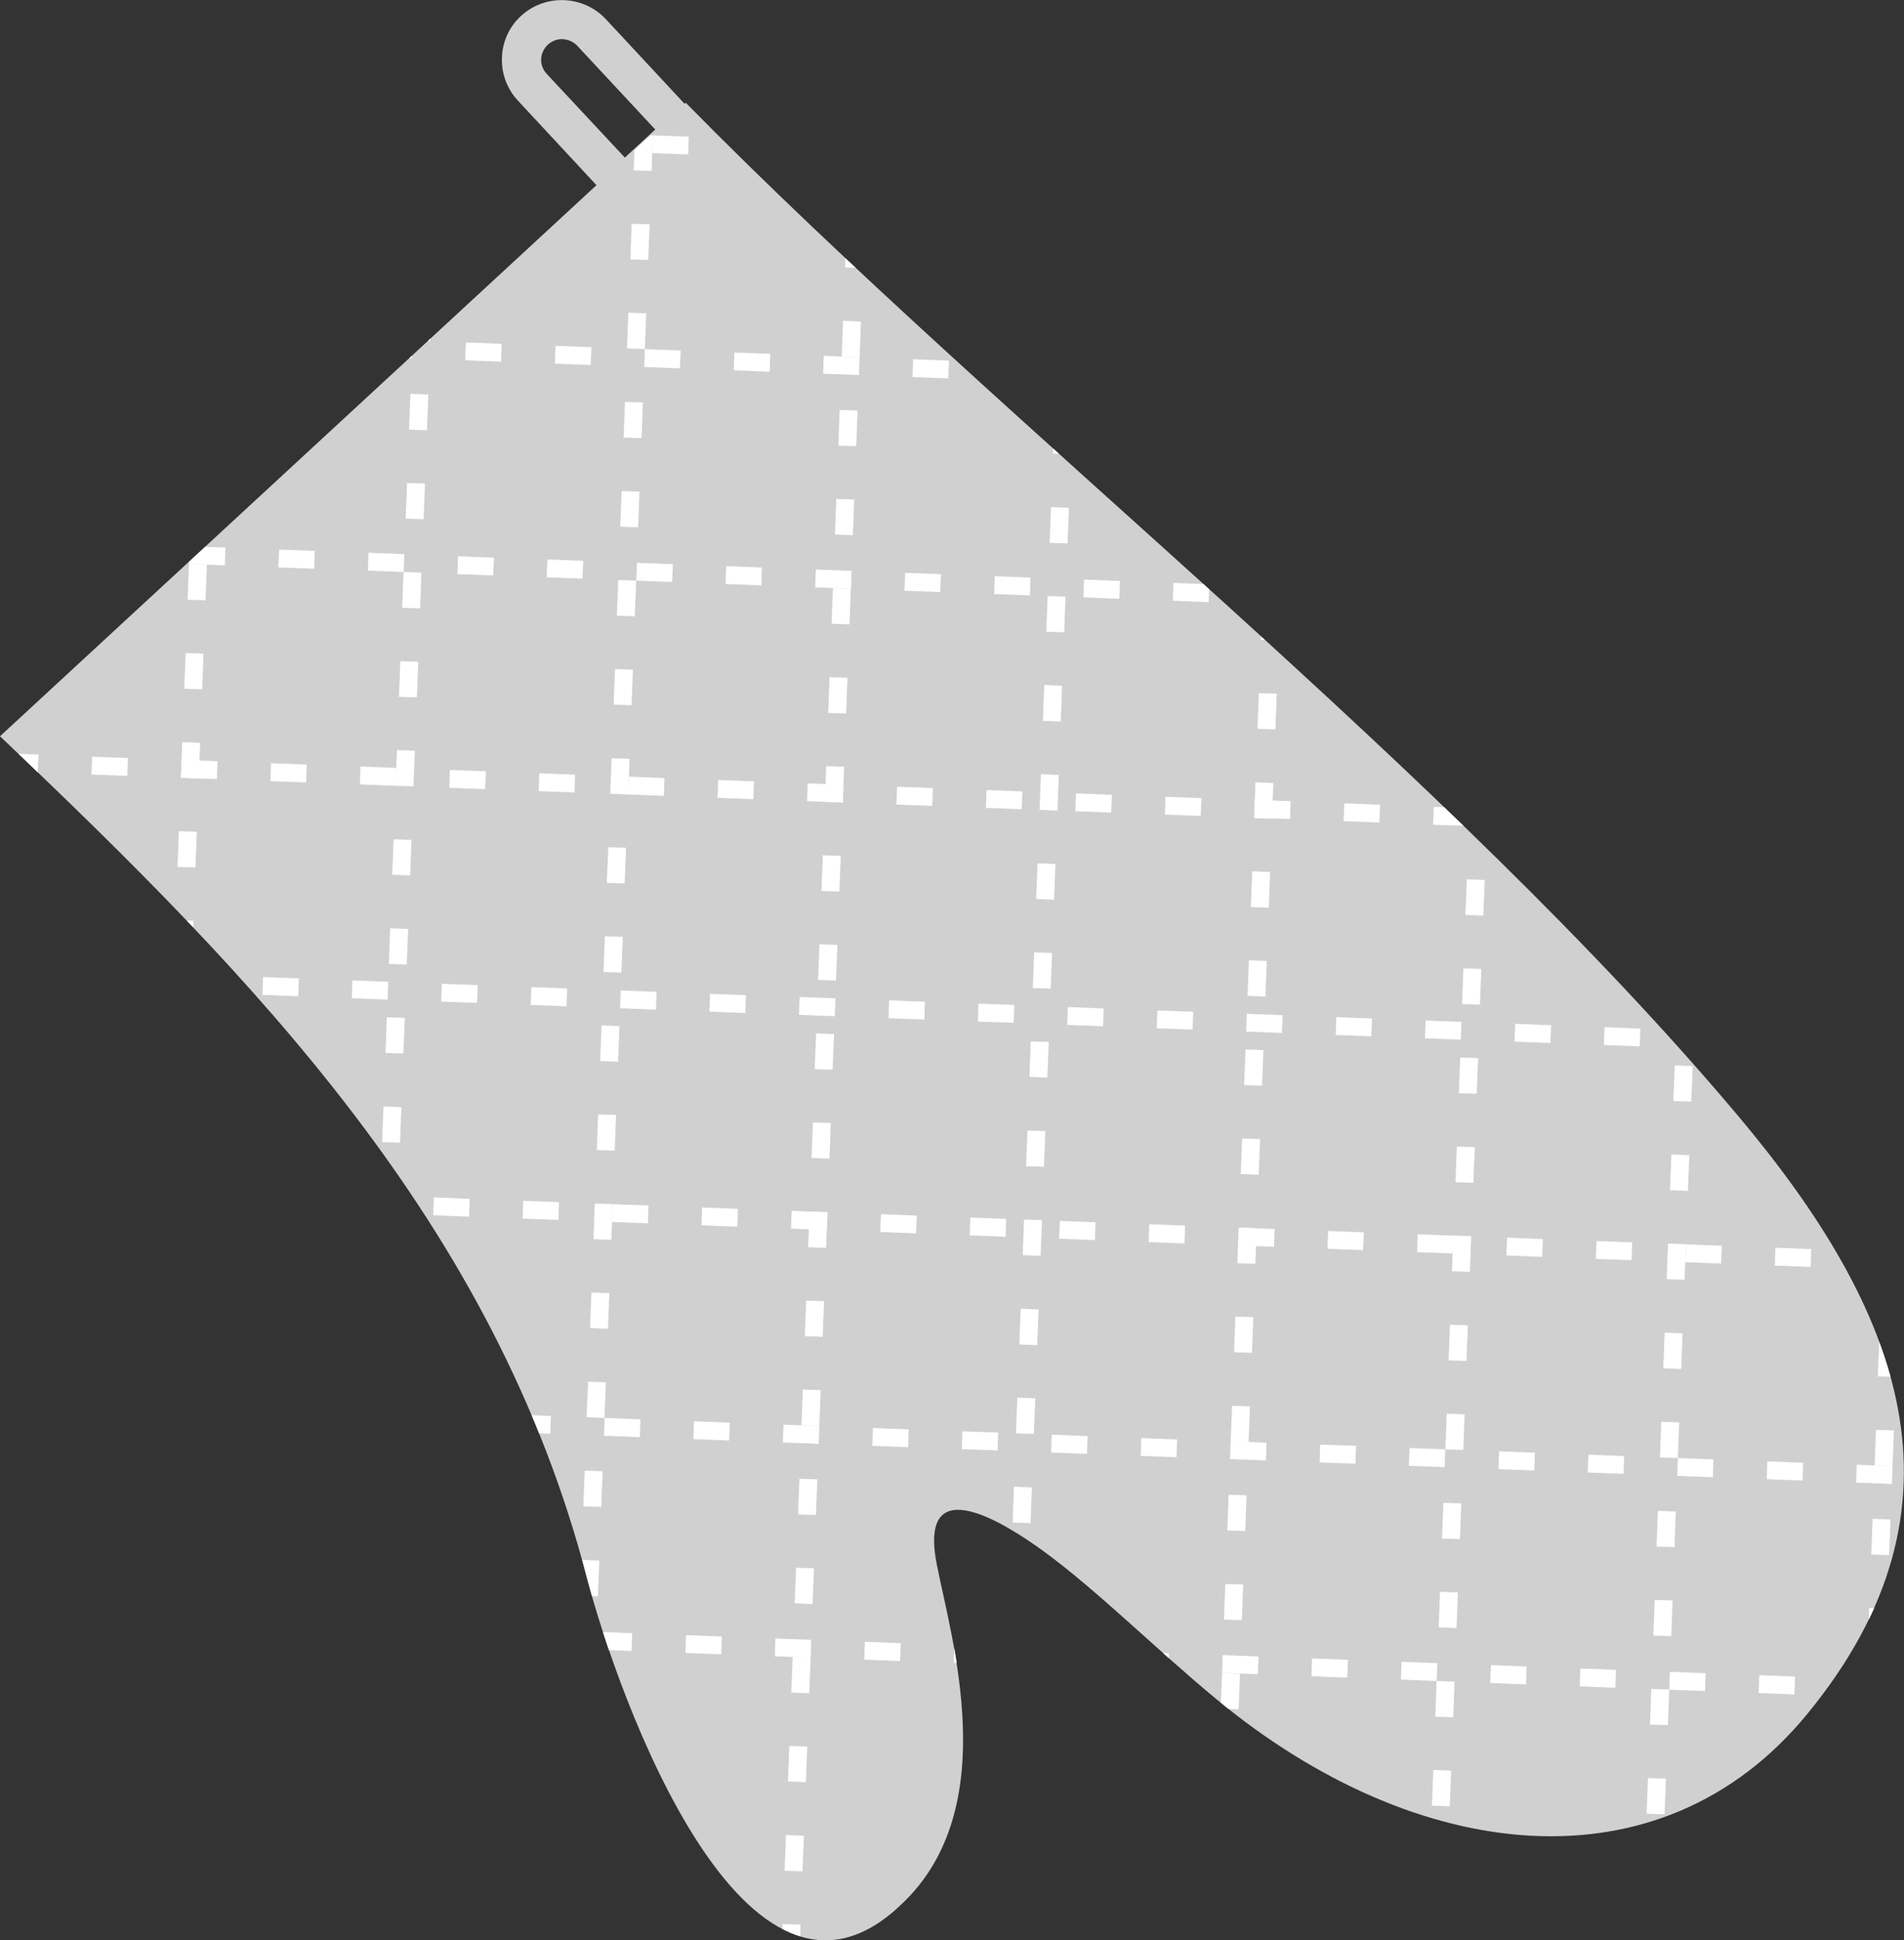 <svg width="54" height="55" viewBox="0 0 54 55" fill="none" xmlns="http://www.w3.org/2000/svg">
<rect x="0" y="0" width="54" height="55" fill="#333333" stroke="none"/>
<g clip-path="url(#clip0_159_283)">
<path fill-rule="evenodd" clip-rule="evenodd" d="M14.774 0.454C15.117 0.138 15.559 -0.013 15.998 0.004C16.436 0.022 16.866 0.203 17.183 0.544L19.778 3.331L20.16 3.741L19.748 4.122L18.064 5.672L17.66 6.048L17.278 5.638L14.687 2.851C14.37 2.51 14.218 2.069 14.236 1.633C14.249 1.197 14.431 0.769 14.774 0.454ZM15.959 1.11C15.811 1.102 15.659 1.158 15.538 1.266C15.421 1.378 15.355 1.525 15.347 1.672C15.342 1.823 15.395 1.974 15.503 2.091L17.721 4.467L18.584 3.672L16.367 1.292C16.254 1.179 16.111 1.119 15.959 1.11Z" fill="#D0D0D0"/>
<path fill-rule="evenodd" clip-rule="evenodd" d="M0 20.871C7.248 27.753 14.032 34.704 16.644 44.722C17.53 48.105 21.154 58.223 25.568 53.98C28.471 51.255 26.97 46.42 26.566 44.334C26.032 41.586 28.554 43.215 29.6 43.975C31.136 45.098 32.764 46.731 34.482 48.153C40.168 52.866 47.086 53.652 51.244 48.602C56.148 42.644 53.87 37.076 49.317 31.658C45.224 26.789 40.055 21.929 34.791 17.151C29.426 12.291 23.971 7.513 19.448 2.912C12.968 8.895 6.484 14.883 0 20.871Z" fill="#D0D0D0"/>
<path fill-rule="evenodd" clip-rule="evenodd" d="M5.299 26.098C5.36 26.163 5.421 26.223 5.482 26.288L5.49 26.102L5.299 26.098ZM5.36 15.989L5.868 16.006L5.829 17.017L5.321 17L5.36 15.989ZM5.265 18.512L5.772 18.529L5.733 19.54L5.226 19.523L5.265 18.512ZM5.169 21.039L5.677 21.056L5.638 22.067L5.13 22.05L5.169 21.039ZM5.074 23.562L5.582 23.579L5.542 24.59L5.035 24.573L5.074 23.562Z" fill="white"/>
<path fill-rule="evenodd" clip-rule="evenodd" d="M12.204 9.599L12.135 9.664L12.204 9.668V9.599ZM11.64 11.163L12.148 11.185L12.109 12.196L11.601 12.178L11.64 11.163ZM11.545 13.691L12.053 13.708L12.014 14.719L11.506 14.701L11.545 13.691ZM11.445 16.213L11.953 16.235L11.914 17.246L11.406 17.229L11.445 16.213ZM11.354 18.741L11.862 18.758L11.823 19.769L11.315 19.752L11.354 18.741ZM11.258 21.264L11.766 21.281L11.727 22.292L11.219 22.275L11.258 21.264ZM11.163 23.791L11.671 23.808L11.632 24.819L11.124 24.798L11.163 23.791ZM11.067 26.314L11.575 26.331L11.536 27.342L11.028 27.325L11.067 26.314ZM10.972 28.837L11.48 28.854L11.441 29.865L10.933 29.848L10.972 28.837ZM10.877 31.364L11.384 31.386L11.345 32.392L10.837 32.375L10.877 31.364Z" fill="white"/>
<path fill-rule="evenodd" clip-rule="evenodd" d="M16.51 44.217C16.558 44.385 16.601 44.554 16.644 44.722C16.688 44.882 16.735 45.055 16.788 45.241L16.957 45.249L16.996 44.239L16.51 44.217ZM18.45 3.836L17.994 4.255L17.972 4.826L18.48 4.847L18.519 3.836H18.45ZM17.916 6.342L18.424 6.359L18.385 7.37L17.877 7.353L17.916 6.342ZM17.82 8.865L18.328 8.882L18.289 9.893L17.781 9.876L17.82 8.865ZM17.725 11.392L18.233 11.409L18.194 12.421L17.686 12.403L17.725 11.392ZM17.63 13.92L18.137 13.937L18.098 14.948L17.59 14.931L17.63 13.92ZM17.534 16.442L18.042 16.46L18.003 17.471L17.495 17.453L17.534 16.442ZM17.443 18.965L17.951 18.983L17.912 19.994L17.404 19.972L17.443 18.965ZM17.347 21.493L17.855 21.51L17.816 22.521L17.308 22.499L17.347 21.493ZM17.252 24.016L17.755 24.033L17.716 25.044L17.209 25.027L17.252 24.016ZM17.156 26.539L17.664 26.56L17.625 27.571L17.117 27.554L17.156 26.539ZM17.061 29.066L17.569 29.088L17.53 30.099L17.022 30.077L17.061 29.066ZM16.965 31.589L17.473 31.606L17.434 32.617L16.926 32.6L16.965 31.589ZM16.87 34.116L17.378 34.134L17.339 35.145L16.831 35.127L16.87 34.116ZM16.774 36.639L17.282 36.657L17.243 37.667L16.735 37.646L16.774 36.639ZM16.679 39.167L17.183 39.184L17.143 40.195L16.636 40.173L16.679 39.167ZM16.584 41.69L17.091 41.707L17.052 42.718L16.544 42.7L16.584 41.69Z" fill="white"/>
<path fill-rule="evenodd" clip-rule="evenodd" d="M22.191 54.68C22.356 54.767 22.521 54.836 22.695 54.888L22.703 54.559L22.195 54.542L22.191 54.68ZM24.266 7.591L23.975 7.318L23.966 7.582L24.266 7.591ZM23.91 9.094L24.418 9.116L24.379 10.127L23.871 10.105L23.91 9.094ZM23.814 11.621L24.322 11.639L24.283 12.649L23.775 12.632L23.814 11.621ZM23.719 14.144L24.227 14.162L24.188 15.172L23.68 15.151L23.719 14.144ZM23.623 16.672L24.131 16.689L24.092 17.7L23.584 17.682L23.623 16.672ZM23.528 19.195L24.036 19.216L23.997 20.227L23.489 20.21L23.528 19.195ZM23.432 21.718L23.94 21.735L23.901 22.746L23.393 22.728L23.432 21.718ZM23.337 24.245L23.845 24.262L23.806 25.273L23.298 25.256L23.337 24.245ZM23.241 26.768L23.749 26.785L23.71 27.796L23.202 27.779L23.241 26.768ZM23.146 29.295L23.654 29.312L23.615 30.323L23.107 30.306L23.146 29.295ZM23.055 31.818L23.563 31.835L23.524 32.846L23.016 32.825L23.055 31.818ZM22.959 34.345L23.467 34.363L23.428 35.373L22.92 35.356L22.959 34.345ZM22.864 36.868L23.372 36.886L23.333 37.897L22.825 37.875L22.864 36.868ZM22.768 39.391L23.276 39.408L23.237 40.419L22.729 40.402L22.768 39.391ZM22.673 41.919L23.181 41.936L23.142 42.947L22.634 42.929L22.673 41.919ZM22.577 44.441L23.085 44.459L23.046 45.47L22.538 45.448L22.577 44.441ZM22.482 46.969L22.99 46.986L22.951 47.997L22.443 47.98L22.482 46.969ZM22.387 49.492L22.894 49.509L22.855 50.52L22.347 50.498L22.387 49.492ZM22.291 52.019L22.799 52.036L22.76 53.047L22.252 53.03L22.291 52.019Z" fill="white"/>
<path fill-rule="evenodd" clip-rule="evenodd" d="M30.034 12.865L29.869 12.714L29.864 12.857L30.034 12.865ZM29.808 14.373L30.316 14.395L30.277 15.406L29.769 15.388L29.808 14.373ZM29.713 16.896L30.22 16.913L30.181 17.924L29.674 17.907L29.713 16.896ZM29.617 19.419L30.121 19.441L30.086 20.452L29.578 20.434L29.617 19.419ZM29.522 21.946L30.029 21.968L29.99 22.979L29.483 22.957L29.522 21.946ZM29.426 24.474L29.934 24.491L29.895 25.502L29.387 25.485L29.426 24.474ZM29.331 26.997L29.838 27.014L29.799 28.025L29.292 28.008L29.331 26.997ZM29.235 29.52L29.743 29.537L29.704 30.548L29.196 30.526L29.235 29.52ZM29.14 32.047L29.648 32.064L29.608 33.075L29.101 33.058L29.14 32.047ZM29.044 34.57L29.552 34.587L29.513 35.598L29.005 35.581L29.044 34.57ZM28.949 37.097L29.457 37.119L29.418 38.13L28.91 38.112L28.949 37.097ZM28.853 39.62L29.361 39.638L29.322 40.648L28.814 40.631L28.853 39.62ZM28.758 42.143L29.266 42.165L29.227 43.176L28.719 43.158L28.758 42.143Z" fill="white"/>
<path fill-rule="evenodd" clip-rule="evenodd" d="M34.626 48.269C34.7 48.325 34.769 48.386 34.843 48.442L35.129 48.455L35.168 47.444L34.66 47.427L34.626 48.269ZM35.871 18.14L35.763 18.041L35.758 18.136L35.871 18.14ZM35.702 19.648L36.21 19.665L36.171 20.676L35.663 20.659L35.702 19.648ZM35.607 22.175L36.114 22.197L36.075 23.208L35.568 23.191L35.607 22.175ZM35.516 24.698L36.023 24.72L35.984 25.731L35.476 25.714L35.516 24.698ZM35.42 27.221L35.928 27.239L35.889 28.25L35.381 28.232L35.42 27.221ZM35.325 29.749L35.832 29.766L35.793 30.777L35.285 30.76L35.325 29.749ZM35.229 32.272L35.737 32.289L35.698 33.3L35.19 33.283L35.229 32.272ZM35.133 34.799L35.641 34.816L35.602 35.827L35.094 35.81L35.133 34.799ZM35.038 37.322L35.546 37.339L35.507 38.35L34.999 38.333L35.038 37.322ZM34.943 39.849L35.45 39.867L35.411 40.877L34.904 40.86L34.943 39.849ZM34.847 42.372L35.355 42.389L35.316 43.4L34.808 43.383L34.847 42.372ZM34.752 44.9L35.259 44.917L35.22 45.928L34.712 45.91L34.752 44.9Z" fill="white"/>
<path fill-rule="evenodd" clip-rule="evenodd" d="M41.6 24.927L42.108 24.945L42.069 25.956L41.561 25.934L41.6 24.927ZM41.505 27.45L42.013 27.468L41.973 28.479L41.466 28.461L41.505 27.45ZM41.413 29.978L41.921 29.995L41.882 31.006L41.374 30.989L41.413 29.978ZM41.318 32.501L41.826 32.518L41.787 33.529L41.279 33.511L41.318 32.501ZM41.218 35.024L41.726 35.041L41.687 36.052L41.179 36.035L41.218 35.024ZM41.123 37.551L41.63 37.568L41.592 38.579L41.084 38.562L41.123 37.551ZM41.032 40.074L41.539 40.091L41.5 41.102L40.992 41.085L41.032 40.074ZM40.936 42.601L41.444 42.618L41.405 43.629L40.897 43.612L40.936 42.601ZM40.841 45.124L41.348 45.141L41.309 46.152L40.802 46.131L40.841 45.124ZM40.745 47.651L41.253 47.669L41.214 48.68L40.706 48.662L40.745 47.651ZM40.65 50.174L41.157 50.192L41.118 51.203L40.611 51.185L40.65 50.174Z" fill="white"/>
<path fill-rule="evenodd" clip-rule="evenodd" d="M47.498 30.202L48.006 30.22L47.967 31.23L47.459 31.209L47.498 30.202ZM47.403 32.725L47.911 32.747L47.872 33.758L47.364 33.74L47.403 32.725ZM47.308 35.252L47.815 35.27L47.776 36.281L47.269 36.259L47.308 35.252ZM47.212 37.776L47.72 37.797L47.681 38.808L47.173 38.786L47.212 37.776ZM47.117 40.303L47.624 40.32L47.585 41.331L47.078 41.314L47.117 40.303ZM47.021 42.83L47.529 42.847L47.49 43.858L46.982 43.841L47.021 42.83ZM46.93 45.353L47.438 45.37L47.399 46.381L46.891 46.364L46.93 45.353ZM46.834 47.876L47.342 47.893L47.303 48.904L46.795 48.887L46.834 47.876ZM46.739 50.403L47.247 50.421L47.208 51.432L46.7 51.414L46.739 50.403Z" fill="white"/>
<path fill-rule="evenodd" clip-rule="evenodd" d="M53.002 45.915C53.054 45.802 53.106 45.694 53.154 45.586L53.01 45.582L53.002 45.915ZM53.618 39.028C53.527 38.696 53.418 38.367 53.297 38.039L53.258 39.015L53.618 39.028ZM53.206 40.532L53.714 40.549L53.674 41.56L53.167 41.543L53.206 40.532ZM53.11 43.055L53.618 43.072L53.579 44.083L53.071 44.066L53.11 43.055Z" fill="white"/>
<path d="M18.52 3.836L18.501 4.341L19.516 4.379L19.535 3.874L18.52 3.836Z" fill="white"/>
<path fill-rule="evenodd" clip-rule="evenodd" d="M11.679 10.088L11.61 10.152L11.679 10.157V10.088ZM13.216 9.707L13.194 10.213L14.21 10.252L14.227 9.746L13.216 9.707ZM15.755 9.802L15.737 10.308L16.753 10.347L16.775 9.841L15.755 9.802ZM18.289 9.897L18.272 10.403L19.283 10.442L19.305 9.936L18.289 9.897ZM20.828 9.993L20.811 10.498L21.826 10.537L21.848 10.031L20.828 9.993ZM23.363 10.088L23.346 10.593L24.361 10.632L24.378 10.127L23.363 10.088ZM25.898 10.183L25.88 10.688L26.896 10.727L26.913 10.222L25.898 10.183Z" fill="white"/>
<path fill-rule="evenodd" clip-rule="evenodd" d="M34.291 16.702L34.131 16.555L33.28 16.525L33.263 17.03L34.279 17.069L34.291 16.702ZM5.82 15.501L5.364 15.92L5.36 15.989L6.376 16.028L6.393 15.522L5.82 15.501ZM7.916 15.579L7.895 16.084L8.91 16.123L8.928 15.617L7.916 15.579ZM10.451 15.669L10.434 16.175L11.449 16.214L11.467 15.708L10.451 15.669ZM12.99 15.769L12.973 16.274L13.988 16.313L14.01 15.807L12.99 15.769ZM15.525 15.859L15.503 16.365L16.519 16.404L16.54 15.898L15.525 15.859ZM18.064 15.954L18.046 16.46L19.062 16.499L19.084 15.993L18.064 15.954ZM20.598 16.049L20.577 16.555L21.592 16.594L21.61 16.088L20.598 16.049ZM23.137 16.144L23.12 16.65L24.136 16.689L24.153 16.183L23.137 16.144ZM25.672 16.239L25.65 16.745L26.666 16.784L26.688 16.278L25.672 16.239ZM28.211 16.334L28.194 16.84L29.209 16.879L29.227 16.373L28.211 16.334ZM30.746 16.43L30.728 16.935L31.744 16.974L31.765 16.468L30.746 16.43Z" fill="white"/>
<path fill-rule="evenodd" clip-rule="evenodd" d="M0.525 21.368C0.707 21.54 0.89 21.718 1.072 21.895L1.094 21.389L0.525 21.368ZM41.505 23.407C41.322 23.234 41.14 23.057 40.958 22.884L40.663 22.875L40.645 23.381L41.505 23.407ZM2.613 21.45L2.595 21.955L3.611 21.994L3.628 21.488L2.613 21.45ZM5.152 21.54L5.134 22.046L6.15 22.085L6.167 21.579L5.152 21.54ZM7.686 21.635L7.669 22.141L8.68 22.18L8.698 21.674L7.686 21.635ZM10.225 21.73L10.208 22.236L11.224 22.275L11.245 21.769L10.225 21.73ZM12.76 21.826L12.743 22.331L13.758 22.37L13.78 21.864L12.76 21.826ZM15.295 21.921L15.277 22.426L16.293 22.465L16.31 21.959L15.295 21.921ZM17.834 22.016L17.812 22.521L18.828 22.56L18.845 22.055L17.834 22.016ZM20.368 22.111L20.351 22.616L21.366 22.655L21.384 22.149L20.368 22.111ZM22.907 22.206L22.89 22.711L23.905 22.75L23.923 22.244L22.907 22.206ZM25.442 22.301L25.424 22.806L26.44 22.845L26.457 22.34L25.442 22.301ZM27.981 22.396L27.963 22.901L28.975 22.94L28.997 22.435L27.981 22.396ZM30.515 22.491L30.498 22.996L31.514 23.035L31.535 22.53L30.515 22.491ZM33.054 22.586L33.037 23.091L34.053 23.13L34.074 22.625L33.054 22.586ZM35.589 22.677L35.572 23.182L36.587 23.217L36.605 22.711L35.589 22.677ZM38.128 22.772L38.106 23.277L39.122 23.316L39.139 22.811L38.128 22.772Z" fill="white"/>
<path fill-rule="evenodd" clip-rule="evenodd" d="M7.461 27.697L7.443 28.202L8.459 28.241L8.476 27.735L7.461 27.697ZM9.995 27.792L9.978 28.297L10.994 28.336L11.011 27.831L9.995 27.792ZM12.53 27.887L12.513 28.392L13.528 28.431L13.55 27.925L12.53 27.887ZM15.069 27.982L15.052 28.487L16.067 28.526L16.085 28.02L15.069 27.982ZM17.604 28.077L17.586 28.582L18.602 28.621L18.624 28.116L17.604 28.077ZM20.138 28.172L20.121 28.677L21.137 28.716L21.154 28.211L20.138 28.172ZM22.677 28.262L22.66 28.768L23.675 28.807L23.697 28.301L22.677 28.262ZM25.216 28.358L25.199 28.863L26.215 28.902L26.232 28.396L25.216 28.358ZM27.751 28.453L27.733 28.958L28.749 28.993L28.767 28.487L27.751 28.453ZM30.285 28.548L30.268 29.053L31.284 29.092L31.301 28.587L30.285 28.548ZM32.825 28.643L32.807 29.148L33.823 29.187L33.84 28.681L32.825 28.643ZM35.359 28.738L35.342 29.243L36.357 29.282L36.379 28.777L35.359 28.738ZM37.898 28.833L37.881 29.338L38.892 29.377L38.914 28.872L37.898 28.833ZM40.433 28.928L40.415 29.433L41.431 29.472L41.448 28.967L40.433 28.928ZM42.972 29.023L42.954 29.528L43.97 29.567L43.992 29.062L42.972 29.023ZM45.506 29.118L45.489 29.623L46.505 29.662L46.522 29.157L45.506 29.118Z" fill="white"/>
<path fill-rule="evenodd" clip-rule="evenodd" d="M12.304 33.944L12.287 34.449L13.303 34.488L13.32 33.983L12.304 33.944ZM14.839 34.039L14.822 34.544L15.837 34.583L15.854 34.078L14.839 34.039ZM17.378 34.134L17.36 34.639L18.376 34.678L18.393 34.173L17.378 34.134ZM19.913 34.229L19.895 34.734L20.911 34.773L20.928 34.268L19.913 34.229ZM22.451 34.324L22.434 34.829L23.45 34.868L23.467 34.363L22.451 34.324ZM24.986 34.419L24.964 34.924L25.98 34.963L26.002 34.458L24.986 34.419ZM27.521 34.514L27.503 35.019L28.519 35.058L28.536 34.553L27.521 34.514ZM30.06 34.609L30.038 35.114L31.054 35.153L31.071 34.648L30.06 34.609ZM32.594 34.704L32.577 35.209L33.593 35.248L33.61 34.743L32.594 34.704ZM35.133 34.799L35.116 35.304L36.132 35.343L36.149 34.838L35.133 34.799ZM37.668 34.894L37.646 35.4L38.662 35.438L38.679 34.933L37.668 34.894ZM40.207 34.989L40.19 35.495L41.205 35.533L41.227 35.028L40.207 34.989ZM42.742 35.084L42.724 35.59L43.74 35.629L43.757 35.123L42.742 35.084ZM45.281 35.179L45.259 35.685L46.275 35.724L46.292 35.218L45.281 35.179ZM47.815 35.274L47.798 35.78L48.813 35.819L48.835 35.313L47.815 35.274ZM50.354 35.369L50.337 35.875L51.352 35.914L51.37 35.408L50.354 35.369Z" fill="white"/>
<path fill-rule="evenodd" clip-rule="evenodd" d="M15.078 40.117C15.151 40.29 15.221 40.458 15.29 40.631L15.607 40.644L15.624 40.139L15.078 40.117ZM17.148 40.195L17.131 40.7L18.146 40.739L18.168 40.234L17.148 40.195ZM19.683 40.29L19.665 40.795L20.681 40.834L20.698 40.329L19.683 40.29ZM22.221 40.385L22.204 40.89L23.22 40.929L23.237 40.424L22.221 40.385ZM24.756 40.48L24.739 40.985L25.754 41.024L25.772 40.519L24.756 40.48ZM27.295 40.575L27.278 41.081L28.293 41.115L28.311 40.61L27.295 40.575ZM29.83 40.67L29.812 41.175L30.828 41.214L30.845 40.709L29.83 40.67ZM32.369 40.765L32.351 41.27L33.367 41.309L33.384 40.804L32.369 40.765ZM34.903 40.856L34.886 41.361L35.902 41.4L35.919 40.895L34.903 40.856ZM37.442 40.951L37.425 41.456L38.441 41.491L38.458 40.985L37.442 40.951ZM39.977 41.046L39.955 41.551L40.971 41.59L40.988 41.085L39.977 41.046ZM42.516 41.141L42.499 41.646L43.514 41.685L43.532 41.18L42.516 41.141ZM45.051 41.236L45.029 41.741L46.044 41.78L46.062 41.275L45.051 41.236ZM47.585 41.331L47.568 41.837L48.579 41.875L48.596 41.37L47.585 41.331ZM50.124 41.426L50.107 41.931L51.123 41.97L51.14 41.465L50.124 41.426ZM52.659 41.521L52.642 42.027L53.657 42.066L53.675 41.56L52.659 41.521Z" fill="white"/>
<path fill-rule="evenodd" clip-rule="evenodd" d="M17.1 46.265C17.152 46.429 17.213 46.602 17.269 46.774L17.912 46.8L17.929 46.295L17.1 46.265ZM27.134 47.142C27.113 46.999 27.087 46.856 27.065 46.718L27.048 47.137L27.134 47.142ZM32.985 46.856L33.146 47.003L33.154 46.865L32.985 46.856ZM19.457 46.351L19.439 46.856L20.455 46.895L20.472 46.39L19.457 46.351ZM21.991 46.446L21.974 46.952L22.99 46.99L23.007 46.485L21.991 46.446ZM24.53 46.541L24.513 47.047L25.529 47.086L25.546 46.58L24.53 46.541ZM34.678 46.917L34.66 47.422L35.676 47.461L35.693 46.956L34.678 46.917ZM37.212 47.012L37.195 47.517L38.211 47.556L38.228 47.051L37.212 47.012ZM39.751 47.107L39.73 47.612L40.745 47.651L40.767 47.146L39.751 47.107ZM42.286 47.202L42.264 47.708L43.28 47.746L43.297 47.241L42.286 47.202ZM44.821 47.297L44.803 47.803L45.814 47.842L45.832 47.336L44.821 47.297ZM47.359 47.392L47.342 47.898L48.358 47.937L48.375 47.431L47.359 47.392ZM49.894 47.487L49.877 47.993L50.892 48.032L50.91 47.526L49.894 47.487Z" fill="white"/>
</g>
<defs>
<clipPath id="clip0_159_283">
<rect width="54" height="55" fill="white"/>
</clipPath>
</defs>
</svg>

